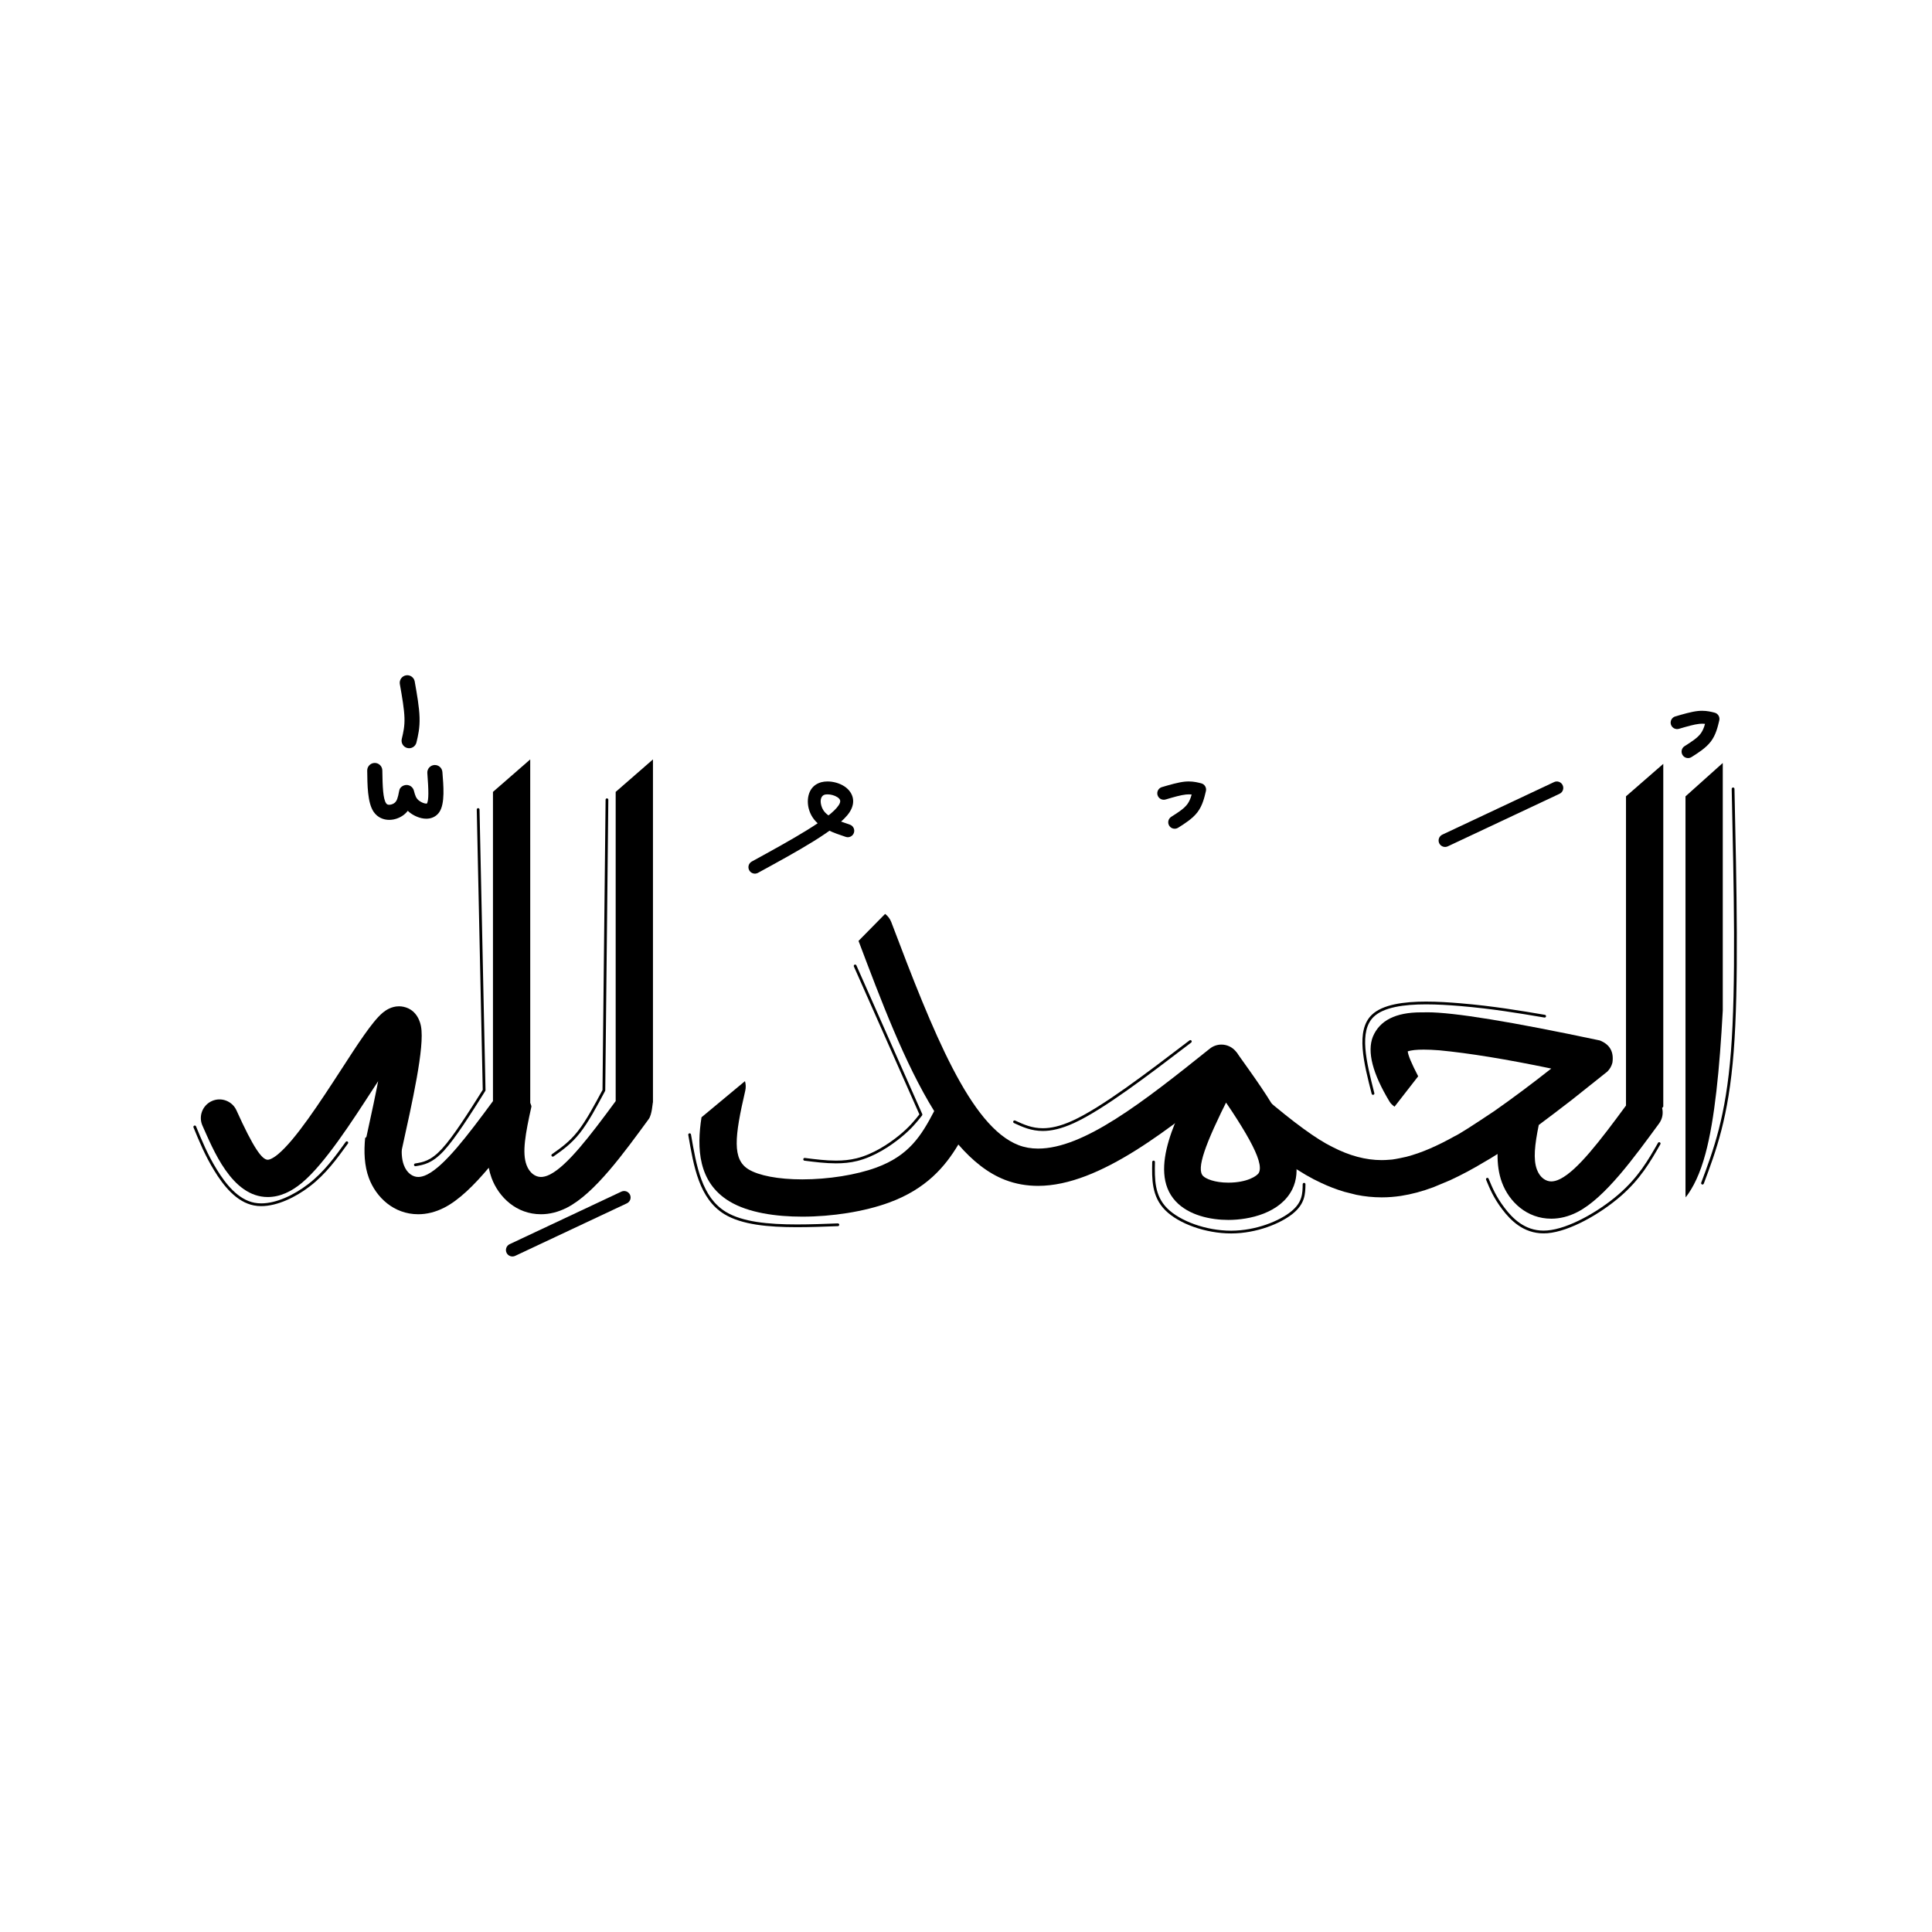 <svg xmlns="http://www.w3.org/2000/svg" xmlns:xlink="http://www.w3.org/1999/xlink" width="400" zoomAndPan="magnify" viewBox="0 0 300 300" height="400" preserveAspectRatio="xMidYMid meet" version="1.0"><defs><clipPath id="dffb5454b1"><path d="M 62 104.699 L 66 104.699 L 66 117 L 62 117 Z M 62 104.699 " clip-rule="nonzero"/></clipPath><clipPath id="ee21185b84"><path d="M 78 184 L 98 184 L 98 195.449 L 78 195.449 Z M 78 184 " clip-rule="nonzero"/></clipPath></defs><path fill="currentColor" d="M 267.5 118.484 L 261.723 123.66 L 261.723 185.504 C 261.723 185.648 261.734 185.789 261.754 185.926 C 262.953 184.371 263.992 182.238 264.828 179.137 C 266.258 173.836 267.023 165.965 267.512 156.906 L 267.512 118.727 C 267.512 118.645 267.508 118.566 267.504 118.484 Z M 258.273 118.613 L 252.484 123.652 L 252.484 171.668 C 248.391 177.234 244.957 181.703 242.281 183.062 C 241.695 183.363 241.227 183.449 240.879 183.449 C 240.039 183.449 239.121 182.871 238.648 181.598 C 238.059 180.012 238.312 177.77 238.938 174.688 C 240.484 173.539 242.191 172.242 244.055 170.801 L 249.574 166.406 C 249.977 166.012 250.242 165.547 250.375 165.012 C 250.625 163.328 249.973 162.176 248.414 161.559 C 234.672 158.645 225.742 157.188 221.617 157.188 C 221.422 157.188 221.238 157.191 221.062 157.199 L 220.809 157.199 C 220.75 157.199 220.695 157.199 220.641 157.199 C 216.719 157.199 214.23 158.457 213.18 160.973 C 212.254 163.32 213.129 166.699 215.797 171.109 C 215.949 171.352 216.199 171.594 216.543 171.844 L 220.215 167.125 C 219.176 165.129 218.637 163.84 218.594 163.25 C 219.133 163.074 219.957 162.984 221.059 162.984 C 221.754 162.984 222.562 163.02 223.48 163.09 C 228.082 163.527 233.883 164.469 240.879 165.926 C 237.824 168.332 234.879 170.535 232.039 172.523 C 228.547 174.859 226.492 176.164 225.871 176.434 C 224.551 177.176 223.266 177.816 222.02 178.355 C 220.77 178.895 219.562 179.316 218.395 179.621 C 217.02 179.93 216.156 180.082 215.809 180.082 C 215.797 180.082 215.785 180.082 215.777 180.082 C 215.367 180.121 214.953 180.141 214.539 180.141 C 212.074 180.141 209.527 179.461 206.898 178.098 C 204.496 176.938 200.934 174.348 196.215 170.32 L 194.055 176.066 C 198.434 179.77 202.121 182.301 205.121 183.668 C 206.285 184.219 207.488 184.684 208.727 185.055 L 210.609 185.527 C 211.883 185.789 213.199 185.922 214.551 185.926 C 214.559 185.926 214.566 185.926 214.574 185.926 C 215.543 185.926 216.531 185.848 217.535 185.699 C 219.18 185.445 220.863 184.992 222.586 184.348 L 225.191 183.258 C 226.945 182.445 228.723 181.496 230.516 180.414 C 231.105 180.086 231.777 179.676 232.539 179.188 C 232.523 180.719 232.707 182.23 233.223 183.617 C 234.332 186.605 237.082 189.238 240.879 189.238 C 242.23 189.238 243.594 188.895 244.91 188.223 C 249.234 186.02 253.777 179.688 257.617 174.457 C 258.148 173.738 258.293 172.855 258.094 172.051 C 258.152 171.98 258.215 171.906 258.273 171.836 C 258.273 154.098 258.273 136.355 258.273 118.613 Z M 258.273 118.613 " fill-opacity="1" fill-rule="nonzero"/><path fill="currentColor" d="M 192.777 165.398 L 192.246 163.727 L 192.277 163.773 C 196.531 169.785 203.523 178.918 200.668 184.668 C 198.836 188.359 194.035 189.43 190.734 189.43 C 187.996 189.43 184.594 188.73 182.551 186.527 C 178.031 181.652 183.195 172.578 185.766 167.484 C 186.484 166.055 188.227 165.484 189.652 166.203 C 191.082 166.922 191.652 168.664 190.934 170.09 C 187.055 177.777 185.77 181.484 186.797 182.59 C 187.199 183.023 188.574 183.641 190.734 183.641 C 193.641 183.641 195.23 182.602 195.484 182.094 C 196.355 180.336 193.34 175.297 187.555 167.117 L 187.52 167.07 C 187.176 166.578 186.988 165.996 186.988 165.398 C 186.988 163.797 188.285 162.504 189.883 162.504 C 191.48 162.504 192.777 163.797 192.777 165.398 Z M 192.777 165.398 " fill-opacity="1" fill-rule="nonzero"/><path fill="currentColor" d="M 137.441 141.91 L 133.312 146.102 C 136.758 155.219 140.469 165.129 145.062 172.531 L 145.059 172.531 C 143.055 176.375 141.145 179.438 136.066 181.301 C 132.977 182.434 128.648 183.133 124.574 183.133 C 120.805 183.133 117.812 182.531 116.25 181.586 C 113.684 180.039 114.047 176.57 115.723 169.363 C 115.84 168.855 115.816 168.348 115.68 167.883 L 115.676 167.883 L 108.93 173.492 C 108.184 178.242 108.371 183.59 113.262 186.543 C 116.207 188.324 120.516 188.922 124.574 188.922 C 129.191 188.922 134.211 188.145 138.055 186.734 C 143.816 184.625 146.754 181.164 148.812 177.719 C 151.016 180.266 153.418 182.188 156.062 183.211 C 157.73 183.855 159.453 184.141 161.191 184.141 C 170.797 184.141 181.82 175.098 191.473 167.355 C 192.719 166.355 192.922 164.535 191.922 163.289 C 191.348 162.574 190.508 162.203 189.66 162.203 C 189.027 162.203 188.387 162.41 187.852 162.84 C 177.363 171.25 168.246 178.352 161.191 178.352 C 160.102 178.352 159.094 178.176 158.152 177.812 C 150.691 174.926 144.91 160.387 138.402 143.195 C 138.203 142.664 137.863 142.227 137.441 141.91 Z M 137.441 141.91 " fill-opacity="1" fill-rule="nonzero"/><path fill="currentColor" d="M 82.332 117.922 L 79.441 120.445 L 76.547 122.965 L 76.547 170.98 C 72.453 176.543 69.016 181.012 66.344 182.375 C 65.754 182.672 65.289 182.758 64.941 182.758 C 64.102 182.758 63.18 182.18 62.707 180.906 C 61.988 178.977 62.527 176.059 63.461 171.844 C 63.496 171.688 63.516 171.535 63.523 171.383 L 56.699 176.703 C 56.492 178.832 56.566 181 57.281 182.926 C 58.395 185.914 61.145 188.547 64.941 188.547 C 66.293 188.547 67.652 188.203 68.969 187.531 C 71.262 186.367 73.613 184.039 75.891 181.332 L 75.895 181.332 C 76 181.879 76.145 182.41 76.336 182.926 C 77.449 185.914 80.199 188.547 83.996 188.547 C 85.348 188.547 86.707 188.203 88.023 187.531 C 92.352 185.332 96.895 179 100.734 173.766 C 101.262 173.047 101.328 171.219 101.391 171.148 C 101.391 153.406 101.391 135.664 101.391 117.922 L 98.496 120.445 L 95.602 122.965 L 95.602 170.98 C 91.508 176.543 88.07 181.012 85.398 182.375 C 84.812 182.672 84.344 182.758 83.996 182.758 C 83.156 182.758 82.238 182.18 81.762 180.906 C 81.043 178.973 81.582 176.059 82.516 171.844 C 82.551 171.688 82.273 171.219 82.336 171.148 C 82.336 153.406 82.332 135.664 82.332 117.922 Z M 82.332 117.922 " fill-opacity="1" fill-rule="nonzero"/><path fill="currentColor" d="M 56.746 177.238 C 58.562 168.969 59.996 162.098 59.684 160.449 C 59.605 160.023 59.73 161.617 61.434 161.988 C 61.617 162.031 61.797 162.047 61.961 162.047 C 62.793 162.047 63.227 161.633 63.113 161.723 C 63.113 161.723 63.113 161.719 63.113 161.723 C 62.348 162.355 60.555 165.047 57.918 169.113 C 54.688 174.09 50.422 180.73 46.879 183.672 C 45.289 184.996 43.516 185.875 41.578 185.875 C 35.953 185.875 33.066 178.395 31.441 174.801 C 30.785 173.344 31.434 171.629 32.891 170.973 C 34.344 170.316 36.059 170.961 36.719 172.418 C 39.328 178.195 40.672 180.086 41.578 180.086 C 41.691 180.086 42.195 180.039 43.18 179.223 C 45.867 176.988 49.57 171.344 53.062 165.961 C 55.328 162.473 57.77 158.633 59.418 157.266 C 59.445 157.242 59.469 157.223 59.5 157.199 C 59.91 156.871 60.777 156.258 61.961 156.258 C 62.191 156.258 62.43 156.281 62.676 156.336 C 64.852 156.812 65.289 158.926 65.371 159.375 C 65.973 162.547 63.996 171.215 62.402 178.48 C 62.059 180.043 60.516 181.031 58.953 180.688 C 57.395 180.344 56.406 178.801 56.746 177.238 Z M 56.746 177.238 " fill-opacity="1" fill-rule="nonzero"/><path fill="currentColor" d="M 68.695 119.875 L 68.699 119.926 C 68.852 121.914 69.137 124.781 68.207 126.121 C 68.164 126.184 68.117 126.246 68.066 126.305 C 67.824 126.59 67.531 126.797 67.215 126.93 C 66.871 127.078 66.52 127.129 66.195 127.129 C 65.227 127.129 64.266 126.664 63.645 126.188 C 62.477 125.289 62.199 124.133 61.996 123.359 L 64.242 123.434 L 64.281 123.281 C 64.113 124.16 63.887 125.641 62.656 126.562 C 62.066 127.004 61.262 127.309 60.438 127.309 C 59.578 127.309 58.645 126.969 58.023 126.066 C 57.039 124.633 57.051 121.789 57.02 119.66 C 57.012 119.012 57.527 118.48 58.176 118.469 C 58.824 118.461 59.355 118.977 59.367 119.625 C 59.402 122.195 59.484 124.051 59.957 124.734 C 60.062 124.891 60.203 124.965 60.438 124.965 C 60.711 124.965 61.027 124.852 61.246 124.688 C 61.629 124.398 61.773 123.922 61.977 122.844 L 62.016 122.691 C 62.082 122.305 62.543 121.91 63.09 121.891 C 63.637 121.871 64.125 122.234 64.266 122.766 C 64.473 123.559 64.605 123.965 65.074 124.328 C 65.438 124.605 65.906 124.785 66.195 124.785 C 66.27 124.785 66.297 124.77 66.297 124.77 L 66.297 124.773 C 66.293 124.773 66.281 124.781 66.277 124.785 C 66.277 124.789 66.277 124.785 66.281 124.781 C 66.602 124.32 66.555 122.66 66.359 120.102 L 66.355 120.051 C 66.305 119.406 66.789 118.844 67.438 118.793 C 68.082 118.746 68.645 119.227 68.695 119.875 Z M 68.695 119.875 " fill-opacity="1" fill-rule="nonzero"/><g clip-path="url(#dffb5454b1)"><path fill="currentColor" d="M 64.398 105.82 L 64.41 105.898 C 64.746 107.789 65.102 109.801 65.148 111.383 C 65.203 113.047 64.922 114.223 64.668 115.281 C 64.52 115.914 63.887 116.305 63.258 116.152 C 62.629 116.004 62.238 115.371 62.387 114.742 C 62.633 113.707 62.848 112.789 62.805 111.457 C 62.762 110.082 62.445 108.254 62.102 106.305 L 62.086 106.227 C 61.977 105.59 62.402 104.98 63.039 104.867 C 63.676 104.754 64.285 105.184 64.398 105.82 Z M 64.398 105.82 " fill-opacity="1" fill-rule="nonzero"/></g><path fill="currentColor" d="M 223.965 129.602 L 241.316 121.441 C 241.816 121.207 242.414 121.422 242.648 121.922 C 242.887 122.426 242.672 123.023 242.168 123.258 L 224.816 131.418 C 224.316 131.656 223.719 131.438 223.48 130.938 C 223.246 130.438 223.461 129.84 223.965 129.602 Z M 223.965 129.602 " fill-opacity="1" fill-rule="nonzero"/><g clip-path="url(#ee21185b84)"><path fill="currentColor" d="M 79.137 193.195 L 96.488 185.035 C 96.992 184.801 97.59 185.016 97.824 185.516 C 98.059 186.02 97.844 186.617 97.344 186.852 L 79.992 195.012 C 79.492 195.246 78.895 195.031 78.656 194.531 C 78.422 194.031 78.637 193.434 79.137 193.195 Z M 79.137 193.195 " fill-opacity="1" fill-rule="nonzero"/></g><path fill="currentColor" d="M 116.738 133.777 C 123.09 130.301 128.914 127.07 130.238 125.027 C 130.645 124.398 130.48 124.082 130.004 123.773 C 129.594 123.508 129.012 123.348 128.5 123.348 C 128.316 123.348 128.164 123.371 128.051 123.398 C 127.629 123.516 127.25 124.043 127.527 125.074 C 127.598 125.344 127.715 125.602 127.859 125.824 C 128.531 126.848 129.984 127.387 131.961 128.047 C 132.488 128.227 132.77 128.793 132.594 129.32 C 132.418 129.844 131.848 130.129 131.324 129.949 C 129.578 129.363 127.312 128.652 126.18 126.922 C 125.914 126.516 125.715 126.062 125.59 125.598 C 125.203 124.172 125.465 122.02 127.531 121.461 C 127.844 121.379 128.176 121.344 128.5 121.344 C 129.355 121.344 130.328 121.594 131.094 122.09 C 132.305 122.875 133.051 124.375 131.922 126.117 C 130.238 128.715 123.707 132.25 117.699 135.535 C 117.215 135.801 116.605 135.625 116.34 135.137 C 116.074 134.652 116.25 134.043 116.738 133.777 Z M 116.738 133.777 " fill-opacity="1" fill-rule="nonzero"/><path fill="currentColor" d="M 180.422 122.219 L 180.441 122.215 C 181.613 121.871 182.918 121.484 183.953 121.375 L 183.812 121.402 L 183.953 121.375 C 184.176 121.352 184.391 121.344 184.598 121.344 C 185.391 121.344 186.012 121.504 186.523 121.633 C 187.055 121.766 187.379 122.305 187.254 122.836 L 187.242 122.879 L 187.242 122.883 L 187.254 122.836 C 187.016 123.832 186.734 125.082 185.938 126.125 C 185.16 127.141 183.941 127.898 182.941 128.531 C 182.473 128.824 181.852 128.688 181.559 128.219 C 181.262 127.75 181.402 127.129 181.871 126.832 C 182.961 126.145 183.828 125.582 184.344 124.906 C 184.836 124.258 185.047 123.445 185.301 122.375 L 185.312 122.328 L 186.031 123.578 C 185.516 123.449 185.113 123.348 184.598 123.348 C 184.461 123.348 184.316 123.355 184.16 123.371 L 184.297 123.348 L 184.16 123.371 C 183.348 123.457 182.246 123.773 181.008 124.141 L 180.988 124.145 C 180.457 124.301 179.902 123.996 179.742 123.465 C 179.586 122.934 179.891 122.375 180.422 122.219 Z M 180.422 122.219 " fill-opacity="1" fill-rule="nonzero"/><path fill="currentColor" d="M 260.137 111.246 C 261.312 110.902 262.625 110.512 263.664 110.402 C 263.891 110.379 264.105 110.371 264.312 110.371 C 265.102 110.371 265.727 110.531 266.238 110.66 C 266.77 110.793 267.094 111.332 266.969 111.863 C 266.73 112.859 266.449 114.109 265.652 115.152 C 264.875 116.168 263.656 116.926 262.656 117.559 C 262.188 117.855 261.566 117.715 261.27 117.246 C 260.977 116.777 261.113 116.156 261.582 115.863 C 262.672 115.172 263.543 114.609 264.059 113.934 C 264.551 113.285 264.762 112.473 265.016 111.402 L 265.746 112.605 C 265.23 112.477 264.828 112.375 264.312 112.375 C 264.176 112.375 264.031 112.383 263.871 112.398 C 263.059 112.484 261.949 112.805 260.703 113.172 C 260.172 113.328 259.613 113.023 259.457 112.492 C 259.301 111.961 259.605 111.402 260.137 111.246 Z M 260.137 111.246 " fill-opacity="1" fill-rule="nonzero"/><path fill="currentColor" d="M 30.441 174.902 L 30.441 174.906 C 31.336 177.086 32.223 179.254 33.641 181.562 C 35.07 183.895 36.988 186.285 39.527 186.766 C 39.863 186.828 40.211 186.859 40.566 186.859 C 42.922 186.859 45.656 185.555 47.816 183.902 C 50.297 182.004 51.98 179.672 53.684 177.312 C 53.754 177.219 53.887 177.195 53.98 177.266 C 54.078 177.336 54.098 177.469 54.031 177.562 C 52.328 179.918 50.613 182.301 48.074 184.242 C 45.883 185.918 43.055 187.285 40.566 187.285 C 40.188 187.285 39.812 187.254 39.449 187.184 C 36.711 186.668 34.703 184.113 33.277 181.785 C 31.84 179.441 30.941 177.246 30.047 175.066 L 30.047 175.062 C 30 174.957 30.055 174.832 30.164 174.785 C 30.273 174.742 30.398 174.793 30.441 174.902 Z M 30.441 174.902 " fill-opacity="1" fill-rule="nonzero"/><path fill="currentColor" d="M 74.461 125.703 L 74.461 125.699 L 75.391 169.285 C 75.391 169.328 75.379 169.367 75.355 169.402 C 73.055 173.051 70.73 176.727 68.938 178.676 C 67.113 180.656 65.809 180.875 64.531 181.086 C 64.418 181.105 64.305 181.027 64.289 180.91 C 64.27 180.793 64.348 180.684 64.465 180.664 C 65.688 180.465 66.887 180.273 68.621 178.387 C 70.387 176.477 72.68 172.84 74.996 169.176 L 74.961 169.293 L 74.031 125.707 L 74.031 125.703 C 74.031 125.586 74.129 125.488 74.246 125.488 C 74.363 125.488 74.461 125.586 74.461 125.703 Z M 74.461 125.703 " fill-opacity="1" fill-rule="nonzero"/><path fill="currentColor" d="M 94.461 124.188 L 93.984 169.312 C 93.98 169.348 93.973 169.383 93.957 169.41 C 92.68 171.805 91.391 174.227 90.055 175.922 C 88.711 177.629 87.324 178.605 85.957 179.566 C 85.863 179.637 85.727 179.613 85.66 179.516 C 85.594 179.418 85.617 179.285 85.711 179.219 C 87.078 178.258 88.418 177.312 89.719 175.66 C 91.027 173.996 92.297 171.617 93.582 169.211 L 93.555 169.309 L 94.035 124.18 C 94.035 124.062 94.133 123.969 94.25 123.969 C 94.367 123.973 94.461 124.066 94.461 124.188 Z M 94.461 124.188 " fill-opacity="1" fill-rule="nonzero"/><path fill="currentColor" d="M 132.98 149.902 L 143.207 172.988 C 143.238 173.062 143.227 173.145 143.18 173.207 C 142.363 174.242 141.539 175.285 139.887 176.629 C 138.242 177.969 135.754 179.625 133.105 180.277 C 132.027 180.547 130.922 180.645 129.812 180.645 C 128.195 180.645 126.547 180.438 124.918 180.23 C 124.801 180.215 124.719 180.109 124.734 179.992 C 124.746 179.875 124.855 179.793 124.973 179.805 C 126.605 180.012 128.227 180.219 129.812 180.219 C 130.898 180.219 131.965 180.121 133.004 179.863 C 135.562 179.234 137.992 177.621 139.617 176.301 C 141.23 174.984 142.031 173.969 142.844 172.941 L 142.844 172.945 L 142.816 173.16 L 132.59 150.078 C 132.543 149.969 132.59 149.844 132.699 149.793 C 132.805 149.746 132.93 149.797 132.98 149.902 Z M 132.98 149.902 " fill-opacity="1" fill-rule="nonzero"/><path fill="currentColor" d="M 107.297 176.156 C 108.141 181.105 108.977 185.906 112.711 188.18 C 115.285 189.742 119.27 190.129 123.758 190.129 C 125.809 190.129 127.953 190.051 130.098 189.969 C 130.215 189.965 130.316 190.055 130.32 190.176 C 130.324 190.293 130.234 190.391 130.113 190.395 C 127.969 190.477 125.816 190.555 123.758 190.555 C 119.277 190.555 115.18 190.176 112.492 188.543 C 108.555 186.152 107.711 181.113 106.875 176.227 C 106.855 176.109 106.934 176 107.051 175.98 C 107.168 175.961 107.277 176.039 107.297 176.156 Z M 107.297 176.156 " fill-opacity="1" fill-rule="nonzero"/><path fill="currentColor" d="M 157.629 174 L 157.648 174.008 C 158.961 174.613 160.234 175.191 161.93 175.191 C 163.176 175.191 164.66 174.879 166.555 174.012 C 171.078 171.945 177.875 166.762 184.707 161.551 C 184.801 161.477 184.938 161.496 185.008 161.59 C 185.078 161.684 185.059 161.816 184.969 161.887 C 178.156 167.086 171.312 172.309 166.734 174.402 C 164.793 175.285 163.25 175.617 161.93 175.617 C 160.133 175.617 158.777 175 157.469 174.398 L 157.449 174.387 C 157.344 174.34 157.297 174.211 157.344 174.105 C 157.395 174 157.52 173.953 157.629 174 Z M 157.629 174 " fill-opacity="1" fill-rule="nonzero"/><path fill="currentColor" d="M 179.34 180.438 L 179.34 180.461 C 179.289 183.102 179.258 185.629 181.23 187.613 C 183.227 189.621 187.297 191.102 191.152 191.102 C 191.156 191.102 191.195 191.102 191.199 191.102 C 195.062 191.09 198.676 189.582 200.477 188.125 C 202.242 186.699 202.262 185.328 202.281 183.883 C 202.285 183.766 202.383 183.672 202.5 183.672 C 202.617 183.676 202.711 183.773 202.711 183.891 C 202.688 185.359 202.664 186.902 200.746 188.457 C 198.863 189.977 195.156 191.516 191.199 191.527 C 191.195 191.527 191.156 191.527 191.152 191.527 C 187.219 191.527 183.023 190.023 180.93 187.914 C 178.809 185.781 178.863 183.062 178.914 180.453 L 178.914 180.43 C 178.918 180.312 179.016 180.219 179.133 180.219 C 179.25 180.223 179.344 180.32 179.34 180.438 Z M 179.34 180.438 " fill-opacity="1" fill-rule="nonzero"/><path fill="currentColor" d="M 213.414 169.793 L 213.414 169.797 C 213.414 169.902 213.332 169.992 213.227 170.008 C 213.121 170.02 213.02 169.953 212.992 169.848 C 211.773 165.059 210.469 160.031 213.012 157.582 C 214.688 155.969 217.992 155.527 221.438 155.527 C 223.215 155.527 225.047 155.645 226.762 155.789 C 231.832 156.219 235.867 156.902 239.891 157.582 C 240.008 157.602 240.086 157.711 240.066 157.828 C 240.047 157.945 239.938 158.023 239.82 158.004 C 235.793 157.324 231.777 156.645 226.727 156.215 C 225.016 156.07 223.195 155.957 221.438 155.957 C 217.973 155.957 214.844 156.41 213.305 157.891 C 210.988 160.125 212.152 164.812 213.406 169.742 L 212.984 169.797 L 212.984 169.793 C 212.984 169.676 213.082 169.582 213.199 169.582 C 213.316 169.582 213.414 169.676 213.414 169.793 Z M 213.414 169.793 " fill-opacity="1" fill-rule="nonzero"/><path fill="currentColor" d="M 231.152 183.027 C 231.727 184.418 232.293 185.793 233.609 187.531 C 234.859 189.18 236.738 191.09 239.68 191.09 C 239.867 191.09 240.059 191.082 240.254 191.066 C 243.578 190.797 248.219 188.148 251.316 185.473 C 254.398 182.812 255.918 180.152 257.453 177.465 C 257.512 177.363 257.641 177.328 257.742 177.387 C 257.844 177.445 257.879 177.574 257.82 177.676 C 256.285 180.367 254.734 183.086 251.598 185.797 C 248.477 188.492 243.75 191.211 240.289 191.492 C 240.082 191.508 239.879 191.516 239.68 191.516 C 236.527 191.516 234.539 189.461 233.27 187.789 C 231.918 186.004 231.332 184.586 230.758 183.188 C 230.715 183.078 230.766 182.953 230.875 182.91 C 230.984 182.867 231.109 182.918 231.152 183.027 Z M 231.152 183.027 " fill-opacity="1" fill-rule="nonzero"/><path fill="currentColor" d="M 269.328 122.492 C 269.664 137.777 270 153.078 269.207 163.297 C 268.414 173.527 266.484 178.668 264.562 183.797 C 264.52 183.906 264.398 183.961 264.289 183.922 C 264.176 183.879 264.121 183.754 264.164 183.645 C 266.078 178.535 267.992 173.438 268.781 163.262 C 269.57 153.07 269.234 137.793 268.898 122.5 C 268.898 122.383 268.992 122.285 269.109 122.281 C 269.227 122.277 269.324 122.371 269.328 122.492 Z M 269.328 122.492 " fill-opacity="1" fill-rule="nonzero"/></svg>